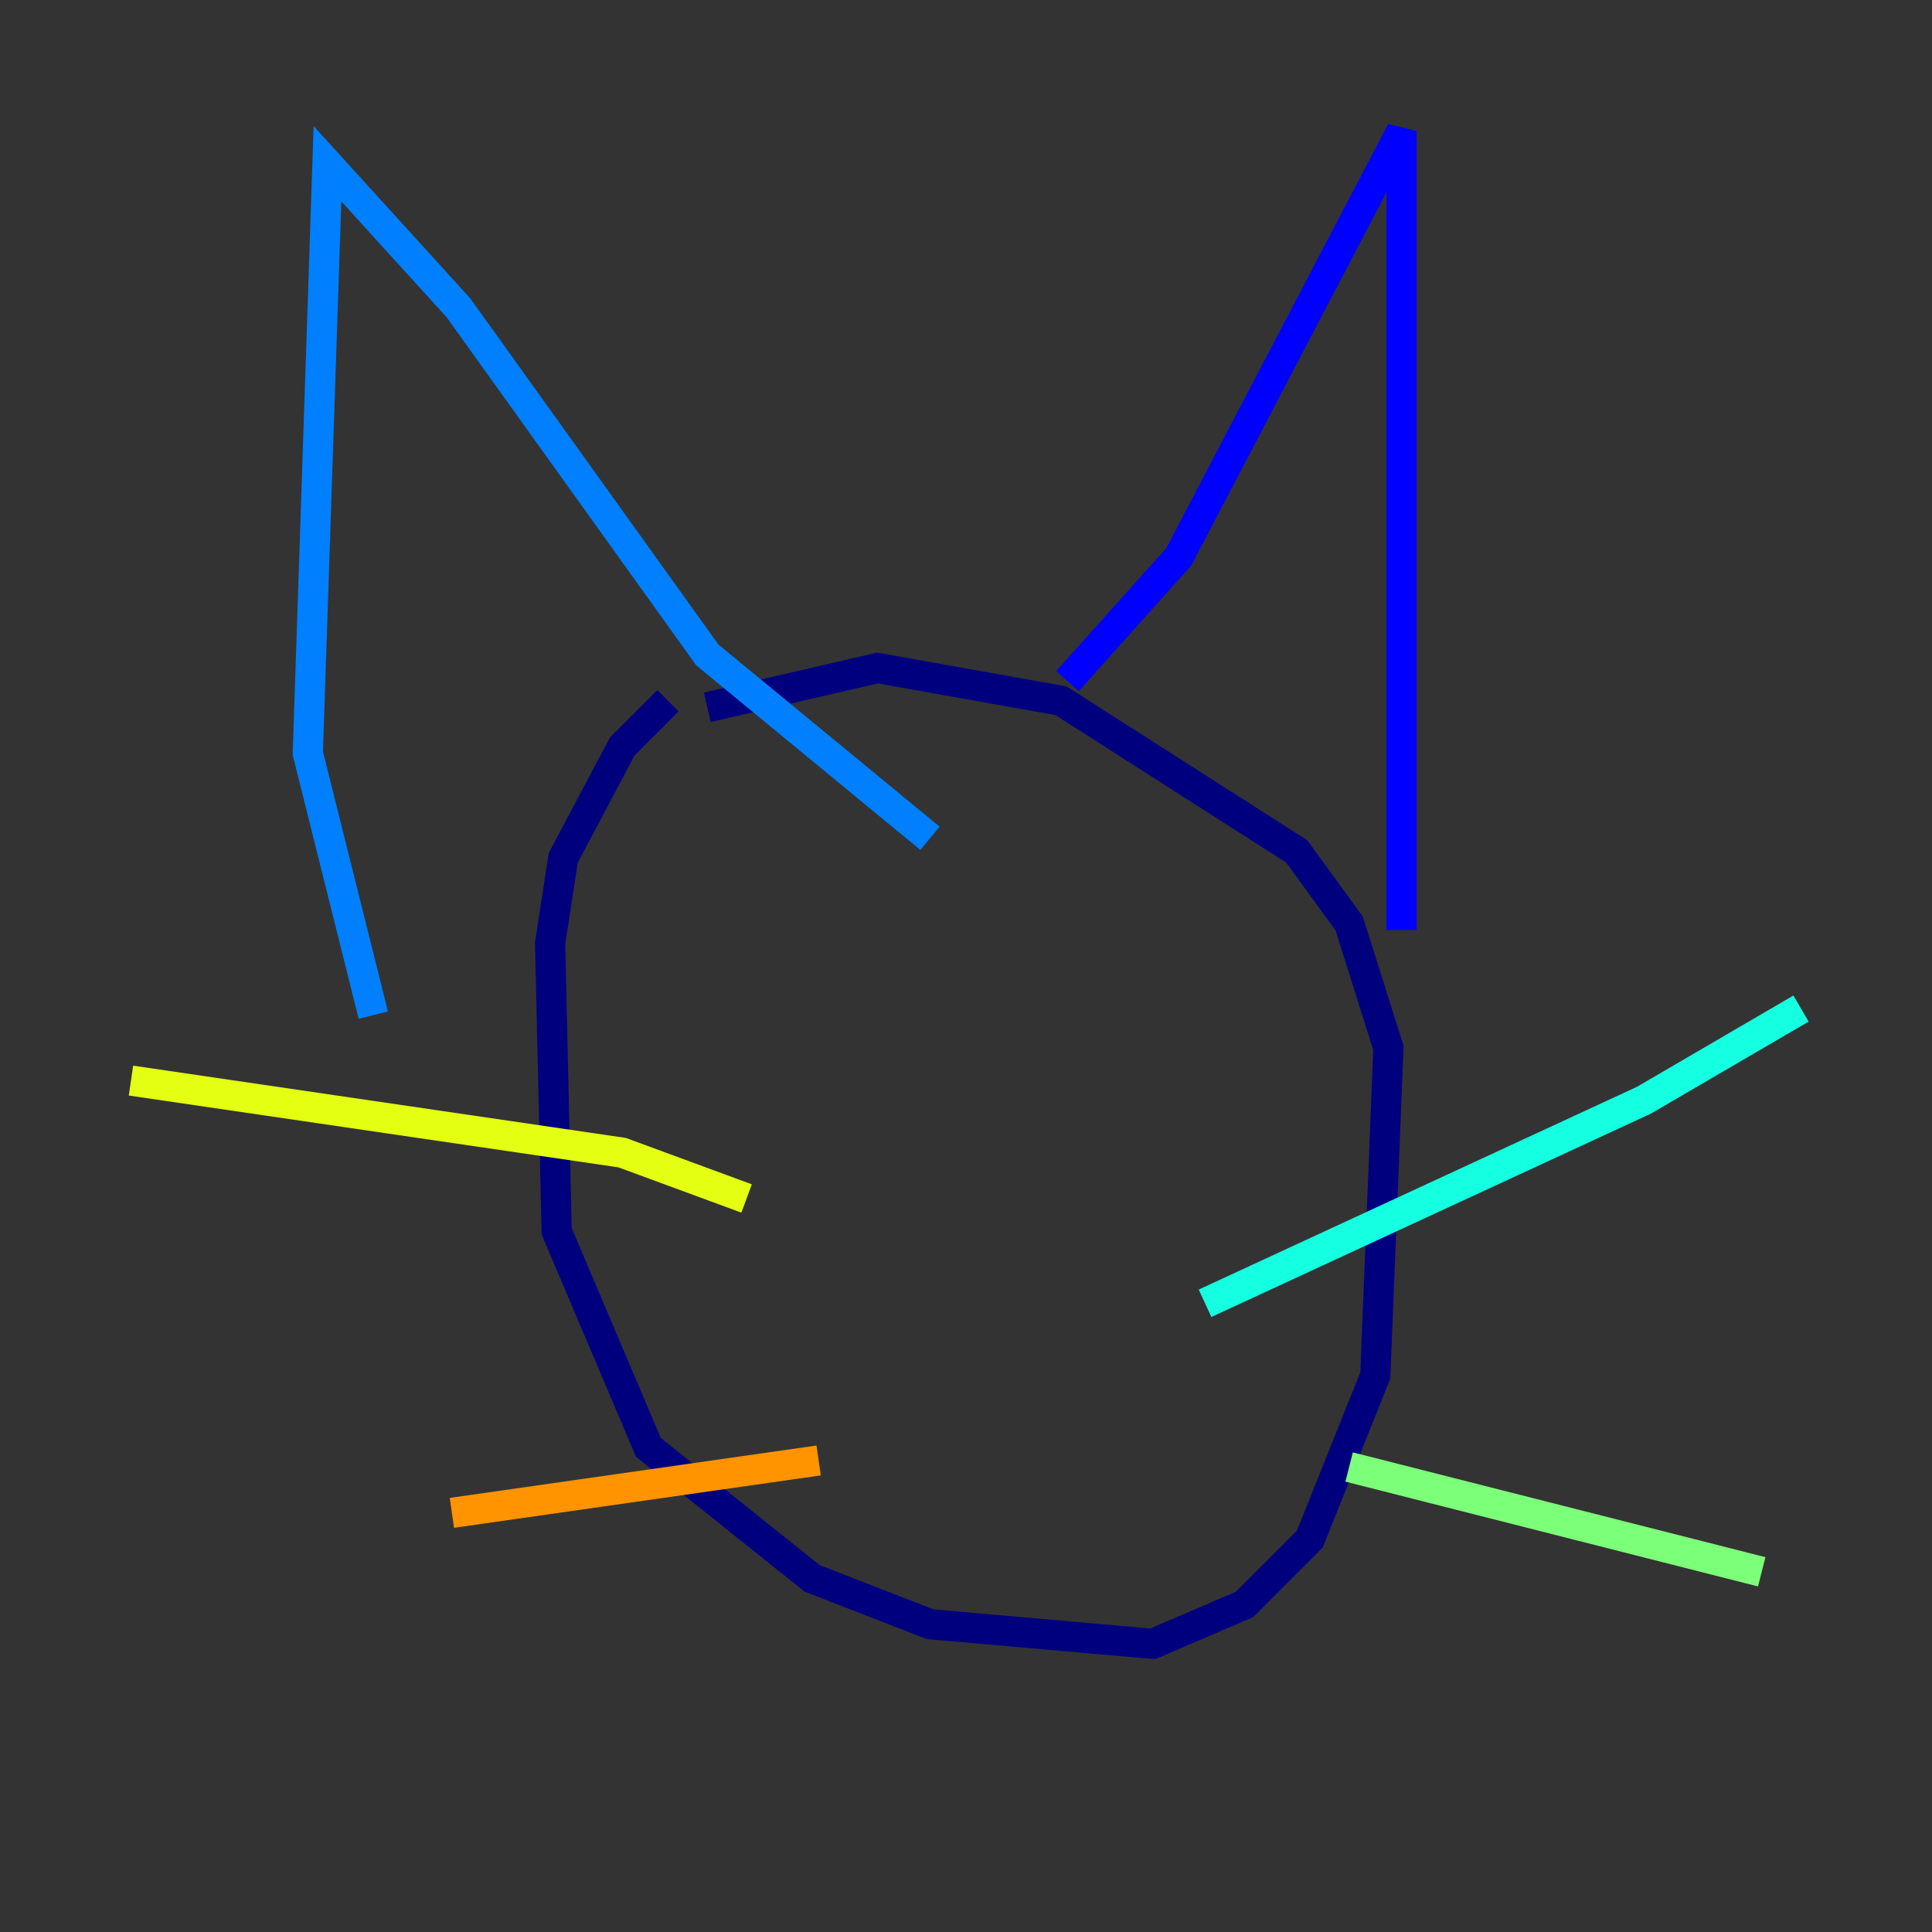 <?xml version="1.0" encoding="utf-8" ?>
<svg baseProfile="tiny" height="128" version="1.2" viewBox="0,0,128,128" width="128" xmlns="http://www.w3.org/2000/svg" xmlns:ev="http://www.w3.org/2001/xml-events" xmlns:xlink="http://www.w3.org/1999/xlink"><rect x="0" y="0" width="128" height="128" fill="#333333" stroke="none"/><defs /><polyline fill="none" points="44.258,46.427 41.22,49.464 37.315,56.841 36.447,62.481 36.881,81.573 42.956,95.891 53.803,104.57 61.614,107.607 76.366,108.909 82.441,106.305 86.78,101.966 91.119,91.119 91.986,69.424 89.383,61.18 85.912,56.407 70.291,46.427 58.142,44.258 46.861,46.861" stroke="#00007f" stroke-width="2" /><polyline fill="none" points="70.725,45.125 78.102,36.881 92.854,8.678 92.854,61.614" stroke="#0000ff" stroke-width="2" /><polyline fill="none" points="61.614,55.539 46.861,43.39 30.373,20.393 21.695,10.848 20.393,49.898 24.732,67.254" stroke="#0080ff" stroke-width="2" /><polyline fill="none" points="79.837,86.346 108.909,72.895 119.322,66.82" stroke="#15ffe1" stroke-width="2" /><polyline fill="none" points="89.383,97.193 116.719,104.136" stroke="#7cff79" stroke-width="2" /><polyline fill="none" points="49.464,79.403 41.22,76.366 8.678,71.593" stroke="#e4ff12" stroke-width="2" /><polyline fill="none" points="54.237,96.759 29.939,100.231" stroke="#ff9400" stroke-width="2" /><polyline fill="none" points="55.539,66.82 55.539,66.82" stroke="#ff1d00" stroke-width="2" /><polyline fill="none" points="71.159,64.651 71.159,64.651" stroke="#7f0000" stroke-width="2" /></svg>